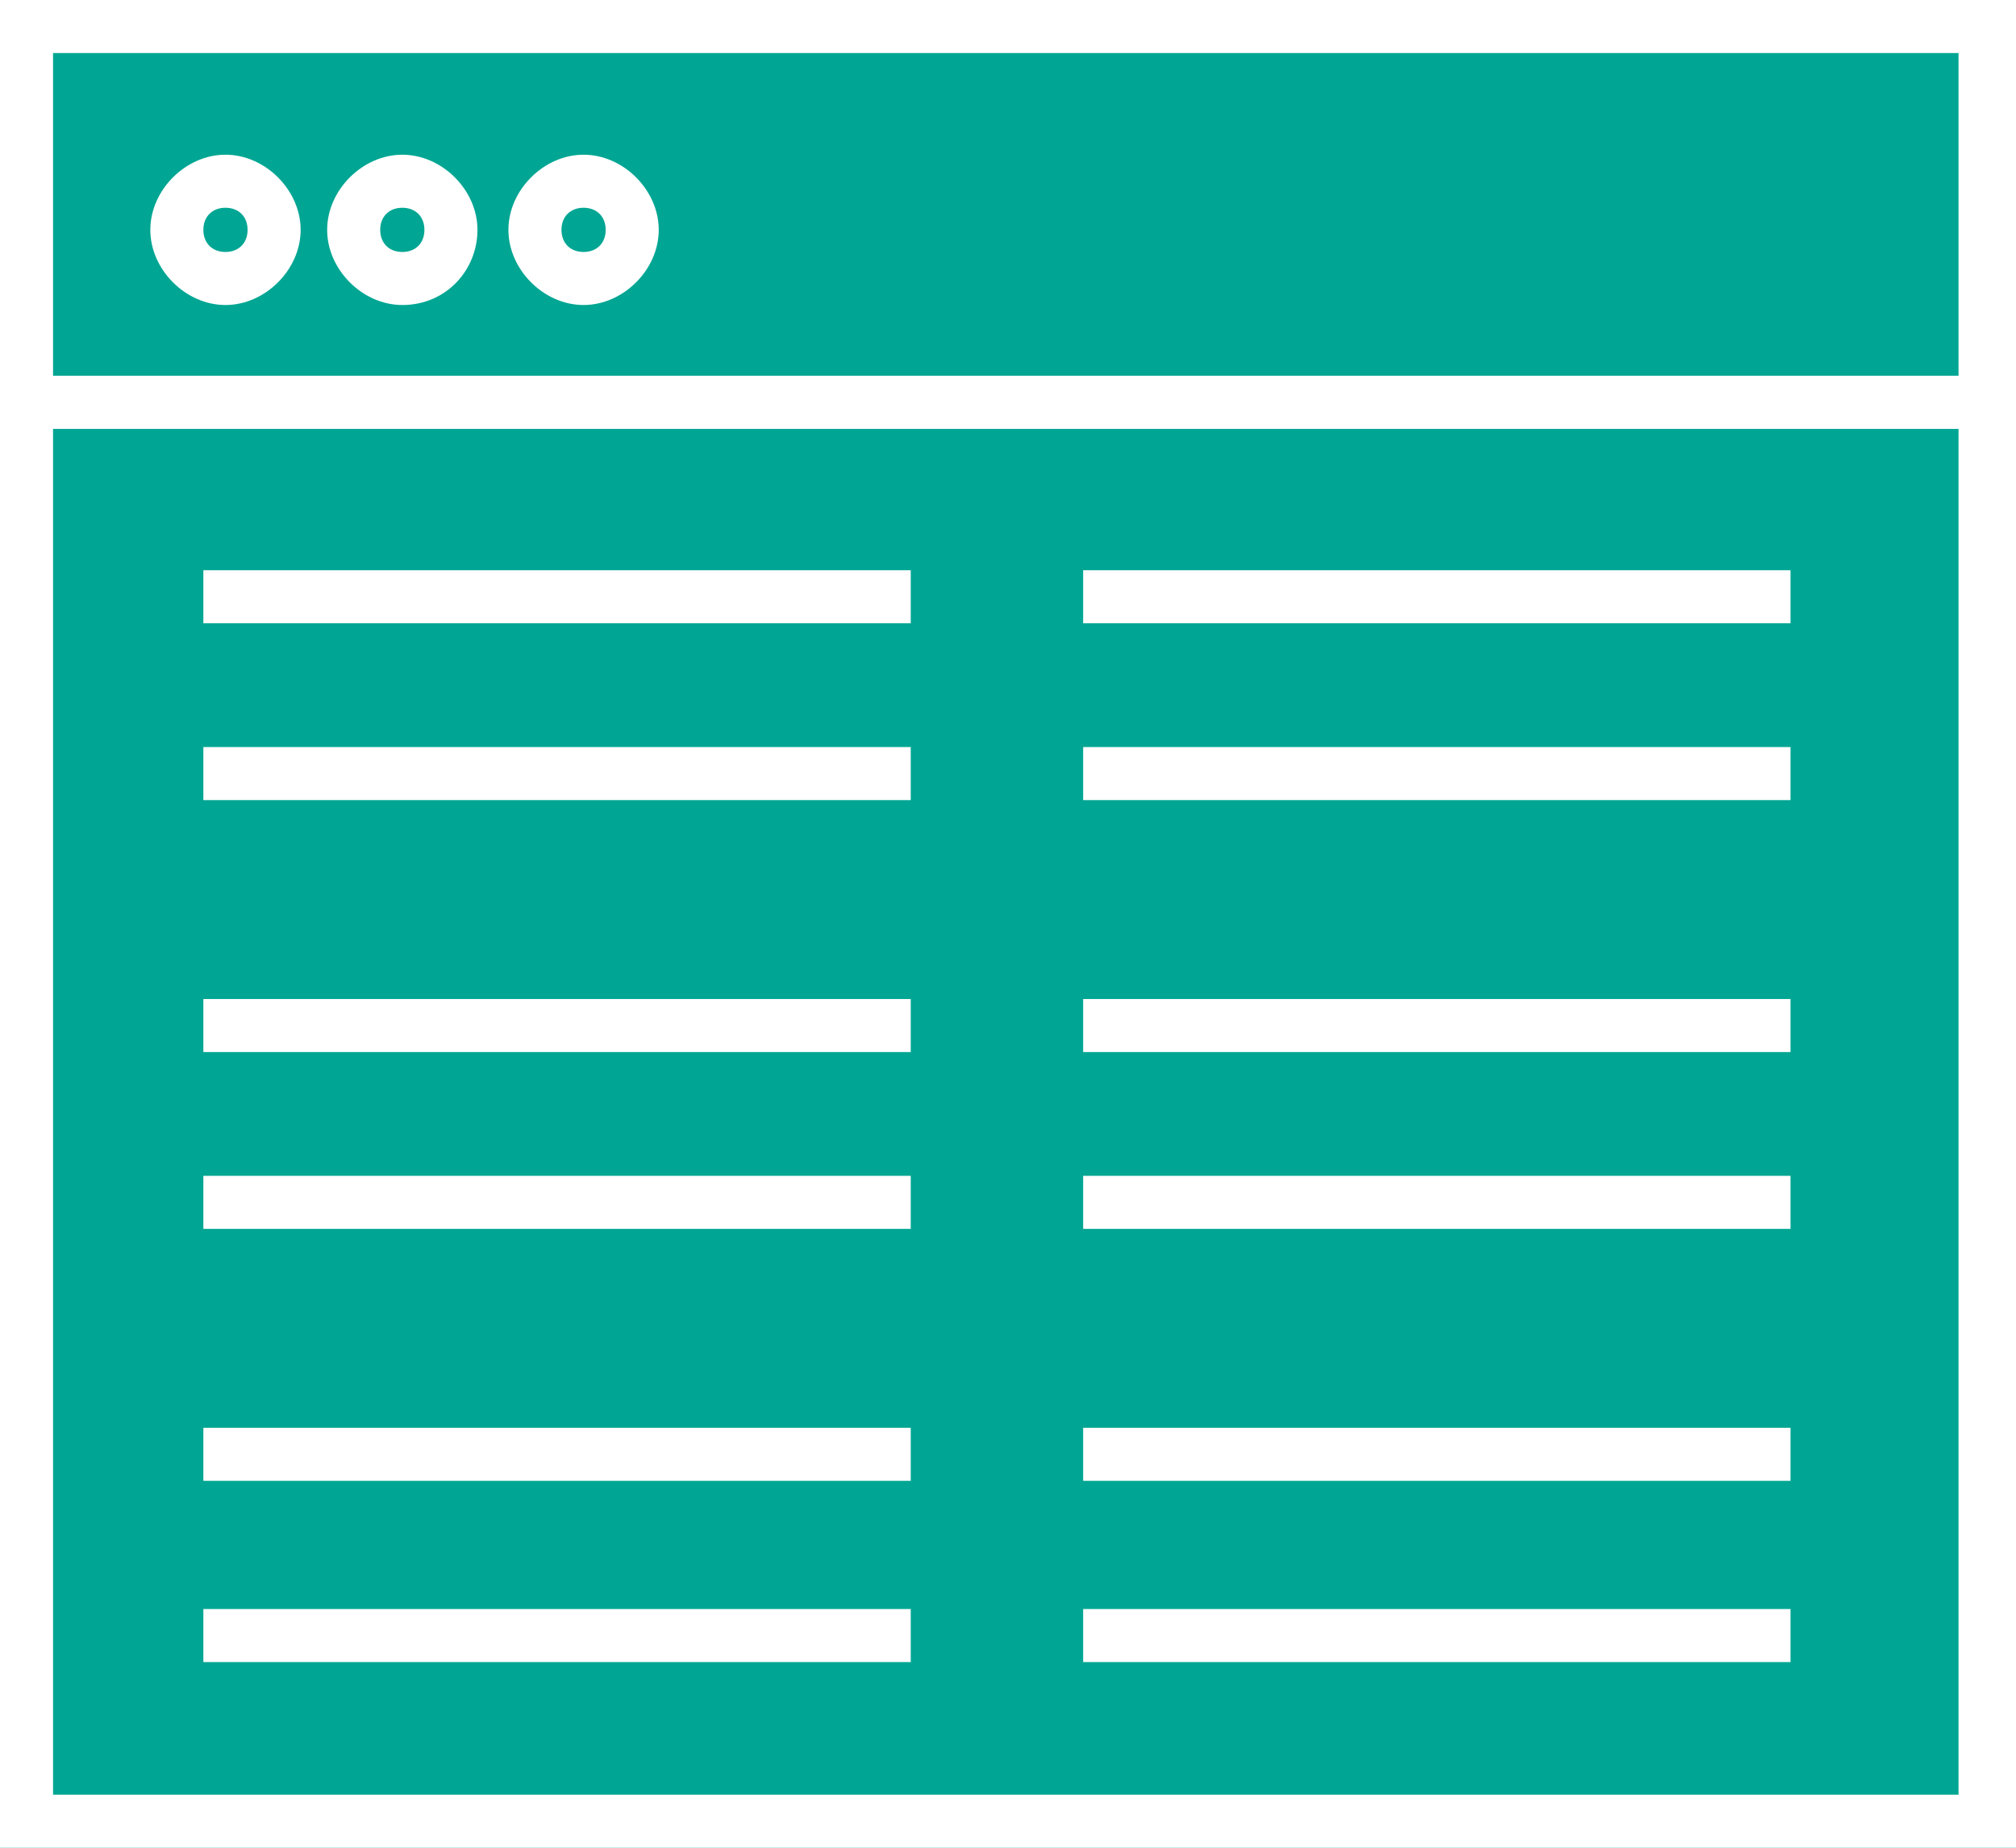 <?xml version="1.0" encoding="utf-8"?>
<!-- Generator: Adobe Illustrator 23.0.3, SVG Export Plug-In . SVG Version: 6.00 Build 0)  -->
<svg version="1.1" id="Layer_1" xmlns="http://www.w3.org/2000/svg" xmlns:xlink="http://www.w3.org/1999/xlink" x="0px" y="0px"
	 viewBox="0 0 45.6 41.8" style="enable-background:new 0 0 45.6 41.8;" xml:space="preserve">
<style type="text/css">
	.st0{fill:#00A693;}
	.st1{fill:#FFFFFF;}
</style>
<rect class="st0" width="45.6" height="41.8"/>
<g>
	<g>
		<g>
			<path class="st1" d="M45.6,41.8H0V8.5h45.6V41.8z M1.2,40.6h43.1V9.7H1.2V40.6z"/>
		</g>
		<g>
			<path class="st1" d="M45.6,9.7H0V0h45.6V9.7z M1.2,8.5h43.1V1.2H1.2V8.5z"/>
		</g>
	</g>
	<g>
		<path class="st1" d="M5.1,6.9c-0.9,0-1.7-0.8-1.7-1.7s0.8-1.7,1.7-1.7s1.7,0.8,1.7,1.7S6,6.9,5.1,6.9z M5.1,4.7
			c-0.3,0-0.5,0.2-0.5,0.5s0.2,0.5,0.5,0.5s0.5-0.2,0.5-0.5C5.6,4.9,5.4,4.7,5.1,4.7z"/>
	</g>
	<g>
		<path class="st1" d="M9.1,6.9c-0.9,0-1.7-0.8-1.7-1.7s0.8-1.7,1.7-1.7s1.7,0.8,1.7,1.7S10.1,6.9,9.1,6.9z M9.1,4.7
			c-0.3,0-0.5,0.2-0.5,0.5s0.2,0.5,0.5,0.5s0.5-0.2,0.5-0.5C9.6,4.9,9.4,4.7,9.1,4.7z"/>
	</g>
	<g>
		<path class="st1" d="M13.2,6.9c-0.9,0-1.7-0.8-1.7-1.7s0.8-1.7,1.7-1.7s1.7,0.8,1.7,1.7S14.1,6.9,13.2,6.9z M13.2,4.7
			c-0.3,0-0.5,0.2-0.5,0.5s0.2,0.5,0.5,0.5s0.5-0.2,0.5-0.5C13.7,4.9,13.5,4.7,13.2,4.7z"/>
	</g>
	<g>
		<g>
			<rect x="24.5" y="12.9" class="st1" width="16" height="1.2"/>
		</g>
		<g>
			<g>
				<rect x="24.5" y="16.9" class="st1" width="16" height="1.2"/>
			</g>
		</g>
	</g>
	<g>
		<g>
			<rect x="24.5" y="22.6" class="st1" width="16" height="1.2"/>
		</g>
		<g>
			<g>
				<rect x="24.5" y="26.6" class="st1" width="16" height="1.2"/>
			</g>
		</g>
	</g>
	<g>
		<g>
			<rect x="24.5" y="32.3" class="st1" width="16" height="1.2"/>
		</g>
		<g>
			<g>
				<rect x="24.5" y="36.4" class="st1" width="16" height="1.2"/>
			</g>
		</g>
	</g>
	<g>
		<g>
			<rect x="4.6" y="12.9" class="st1" width="16" height="1.2"/>
		</g>
		<g>
			<g>
				<rect x="4.6" y="16.9" class="st1" width="16" height="1.2"/>
			</g>
		</g>
	</g>
	<g>
		<g>
			<rect x="4.6" y="22.6" class="st1" width="16" height="1.2"/>
		</g>
		<g>
			<g>
				<rect x="4.6" y="26.6" class="st1" width="16" height="1.2"/>
			</g>
		</g>
	</g>
	<g>
		<g>
			<rect x="4.6" y="32.3" class="st1" width="16" height="1.2"/>
		</g>
		<g>
			<g>
				<rect x="4.6" y="36.4" class="st1" width="16" height="1.2"/>
			</g>
		</g>
	</g>
</g>
</svg>
